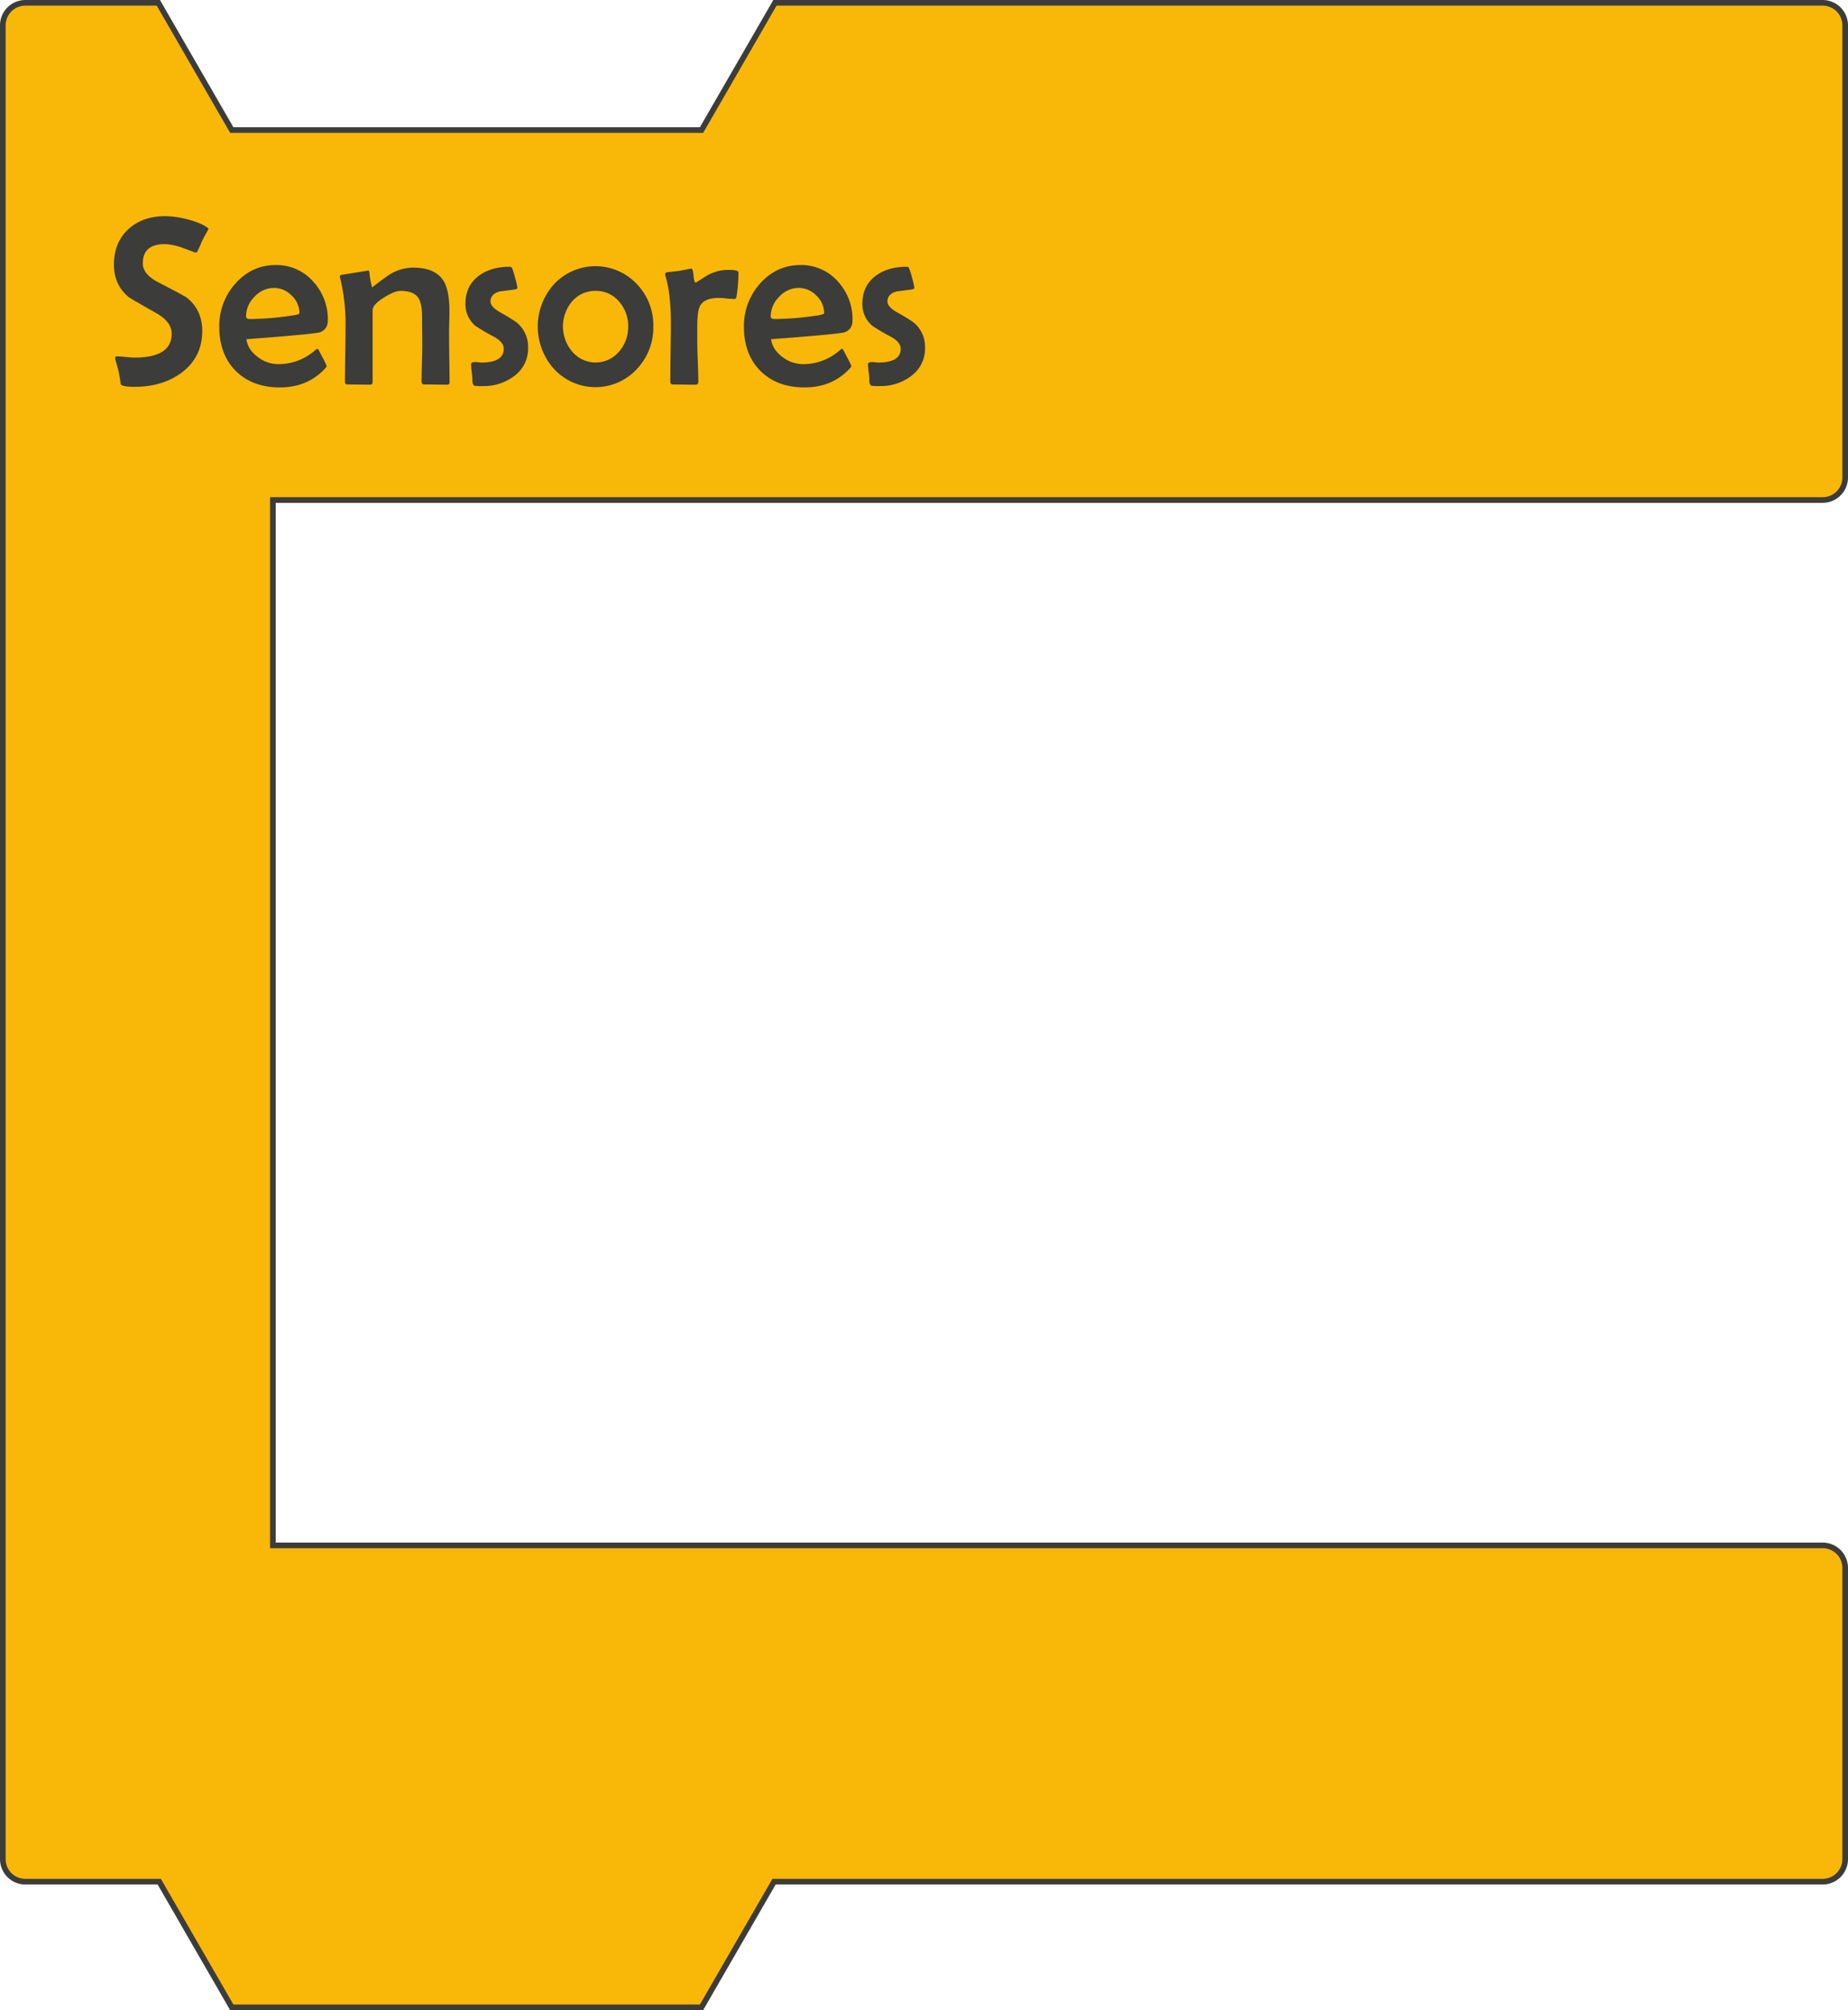 <svg xmlns="http://www.w3.org/2000/svg" viewBox="0 0 983.5 1069.31"><defs><style>.cls-1{fill:#f9b807;stroke:#3c3c3b;stroke-miterlimit:10;stroke-width:3px;}.cls-2{fill:#3c3c3b;}</style></defs><title>Sensoresx2</title><g id="Layer_2" data-name="Layer 2"><g id="Sensores2"><path class="cls-1" d="M970,822.1H145.23V266H970a12,12,0,0,0,12-12V13.5a12,12,0,0,0-12-12H412.42L373.35,69.18h-250L84.27,1.5H13.5a12,12,0,0,0-12,12V254h0V989a12,12,0,0,0,12,12H84.75l38.6,66.85h250L411.94,1001H970a12,12,0,0,0,12-12V834.1A12,12,0,0,0,970,822.1Z"/><path class="cls-2" d="M111,121.87c-.84,1.39-2,3.51-3.49,6.34A55.72,55.72,0,0,1,105,133.8a1.19,1.19,0,0,1-1,.57s-2-.75-6.12-2.25a31.4,31.4,0,0,0-10.19-2.26Q76,129.86,76,140.15q0,5.72,8.19,10Q98,157.3,99.44,158.37q8.19,6.52,8.19,17.64,0,14.22-11.23,22.41-10.09,7.37-24.82,7.36-6.85,0-7.37-1.52-.25-2.41-1.14-7-.51-1.91-1.59-5.71a3.62,3.62,0,0,1-.19-1.08c0-.59.32-.89,1-.89,1,0,2.57.11,4.67.32s3.67.32,4.73.32q19.68,0,19.68-12.7,0-6.21-7.94-10.79-14.47-8.25-14.79-8.57-8-6.48-8-17.39,0-11.81,7.75-18.92,7.55-6.85,19.55-6.85a48.91,48.91,0,0,1,11.68,1.65q7.17,1.84,10.79,4.44A2.83,2.83,0,0,1,111,121.87Z"/><path class="cls-2" d="M174.47,170.43q0,4.69-4.06,6.28-2.73,1-39.29,3.74.82,5.6,6.15,9.53a18.1,18.1,0,0,0,10.92,3.74,29.47,29.47,0,0,0,18.41-6.47l2-1.65a1.25,1.25,0,0,1,.67.12c.1.09.9,1.56,2.38,4.42a37.72,37.72,0,0,1,2.22,4.6c0,.25-.34.74-1,1.46q-9.33,9.9-23.93,9.9t-23.48-8.79q-8.76-8.79-8.76-23.46a33.75,33.75,0,0,1,8.38-22.78Q133.91,141,146.73,141a25.87,25.87,0,0,1,19.93,8.76A29.48,29.48,0,0,1,174.47,170.43Zm-15.11-3.88a12.7,12.7,0,0,0-4.15-9.33,13.1,13.1,0,0,0-9.37-4.06,14,14,0,0,0-10.37,4.7,14.78,14.78,0,0,0-4.54,10.53c0,.89.76,1.34,2.28,1.34a159.4,159.4,0,0,0,22.47-1.91C158.14,167.49,159.36,167.06,159.36,166.55Z"/><path class="cls-2" d="M239.28,203.24c0,.93-.42,1.4-1.27,1.4q-2.1,0-6.25-.06c-2.77-.05-4.86-.07-6.25-.07-.77,0-1.15-.61-1.15-1.84,0-2.07.07-5.22.19-9.46s.19-7.4.19-9.52q0-2.53-.06-7.58t-.06-7.59q0-7.23-2.1-10.22-2.53-3.56-9.39-3.55-3.18,0-8.82,3.55-6,3.75-6,6.67v38.08c0,1.06-.4,1.59-1.21,1.59q-2,0-6.09-.06t-6.1-.07c-.88,0-1.33-.48-1.33-1.46q0-5,.16-15t.16-15.11a102.52,102.52,0,0,0-2.86-25,3.27,3.27,0,0,1-.19-.82c0-.42.28-.72.83-.89l7.27-1.17q6.81-1.11,7.14-1.11c.25,0,.42.34.5,1a41.56,41.56,0,0,0,1.46,7.94q3.3-2.61,8.7-6.48a24.76,24.76,0,0,1,12.89-4.06q11.93,0,16.31,6.92,3.24,5.07,3.24,16.44,0,2-.1,6t-.09,6.09q0,4.26.12,12.7T239.28,203.24Z"/><path class="cls-2" d="M281.05,185a18.08,18.08,0,0,1-7.56,15.17,26.79,26.79,0,0,1-16.69,5.21,24.67,24.67,0,0,1-4.32-.19c-.72-.34-1.08-1.38-1.08-3.11a37.19,37.19,0,0,0-.34-4.19,35.29,35.29,0,0,1-.35-4.13q0-.83,1.14-1.08a7.54,7.54,0,0,1,2.35,0l1.9.19q12,0,12-7.36c0-2.33-1.76-4.46-5.27-6.41a99,99,0,0,1-9.84-5.78,14.79,14.79,0,0,1-5.27-11.8q0-9.53,7.18-14.86,6.46-4.76,16.37-4.76a1.36,1.36,0,0,1,1.3.83,40.79,40.79,0,0,1,1.59,5.14,33.11,33.11,0,0,1,1.18,5.2c0,.47-.41.76-1.21.89q-4.06.57-8.19,1.08-4.89,1.33-4.89,5.33c0,1.91,1.72,3.83,5.14,5.78q7.62,4.26,9.65,6.16A16.74,16.74,0,0,1,281.05,185Z"/><path class="cls-2" d="M347.7,173.6a32.16,32.16,0,0,1-8.7,22.66,30,30,0,0,1-44.11.06,33.69,33.69,0,0,1,0-45.19,30.24,30.24,0,0,1,44.05,0A31.52,31.52,0,0,1,347.7,173.6Zm-13.39.13a19.38,19.38,0,0,0-4.77-13.21A15.82,15.82,0,0,0,317,154.75a16.11,16.11,0,0,0-12.64,5.71,20.66,20.66,0,0,0,.07,26.47,16.33,16.33,0,0,0,25.13,0A19.68,19.68,0,0,0,334.31,173.73Z"/><path class="cls-2" d="M393,144.91A78.08,78.08,0,0,1,392,157.6c-.13,1-.55,1.46-1.27,1.46-.89,0-2.24-.09-4-.28s-3.17-.29-4.1-.29q-8,0-10.22,4.51-1.33,2.73-1.33,11.36v7q0,3.56.28,10.79t.29,10.8c0,1.14-.49,1.71-1.46,1.71q-2,0-6-.06t-6-.07c-1,0-1.46-.53-1.46-1.58q0-5.15.15-15.49t.16-15.55q0-15.69-2.92-25.2a3.72,3.72,0,0,1-.12-.77,1.12,1.12,0,0,1,.82-1.08c1.57-.16,3.77-.42,6.6-.76,4.57-.84,6.69-1.27,6.35-1.27.68,0,1.12,1.25,1.33,3.75s.6,3.74,1.15,3.74a.61.61,0,0,0,.31-.12l5.21-3.3a23.17,23.17,0,0,1,5.84-2.54,21.94,21.94,0,0,1,6.35-.76Q393,143.58,393,144.91Z"/><path class="cls-2" d="M453.7,170.43q0,4.69-4.06,6.28-2.73,1-39.29,3.74.82,5.6,6.16,9.53a18.06,18.06,0,0,0,10.92,3.74,29.44,29.44,0,0,0,18.4-6.47l2-1.65a1.22,1.22,0,0,1,.67.12q.17.14,2.38,4.42a37.72,37.72,0,0,1,2.22,4.6c0,.25-.34.74-1,1.46q-9.33,9.9-23.93,9.9t-23.49-8.79q-8.76-8.79-8.76-23.46a33.75,33.75,0,0,1,8.38-22.78Q413.14,141,426,141a25.9,25.9,0,0,1,19.93,8.76A29.52,29.52,0,0,1,453.7,170.43Zm-15.1-3.88a12.71,12.71,0,0,0-4.16-9.33,13.06,13.06,0,0,0-9.36-4.06,14.05,14.05,0,0,0-10.38,4.7,14.78,14.78,0,0,0-4.54,10.53c0,.89.76,1.34,2.28,1.34a159.41,159.41,0,0,0,22.48-1.91C437.37,167.49,438.6,167.06,438.6,166.55Z"/><path class="cls-2" d="M492.3,185a18.08,18.08,0,0,1-7.56,15.17,26.79,26.79,0,0,1-16.69,5.21,24.67,24.67,0,0,1-4.32-.19c-.72-.34-1.08-1.38-1.08-3.11a37.19,37.19,0,0,0-.34-4.19,35.29,35.29,0,0,1-.35-4.13q0-.83,1.14-1.08a7.54,7.54,0,0,1,2.35,0l1.9.19q12,0,12-7.36c0-2.33-1.76-4.46-5.27-6.41a99,99,0,0,1-9.84-5.78,14.79,14.79,0,0,1-5.27-11.8q0-9.53,7.18-14.86,6.47-4.76,16.37-4.76a1.37,1.37,0,0,1,1.3.83,40.79,40.79,0,0,1,1.59,5.14,33.11,33.11,0,0,1,1.18,5.2c0,.47-.41.76-1.21.89q-4.06.57-8.19,1.08-4.89,1.33-4.89,5.33c0,1.91,1.72,3.83,5.14,5.78q7.62,4.26,9.65,6.16A16.74,16.74,0,0,1,492.3,185Z"/></g></g></svg>